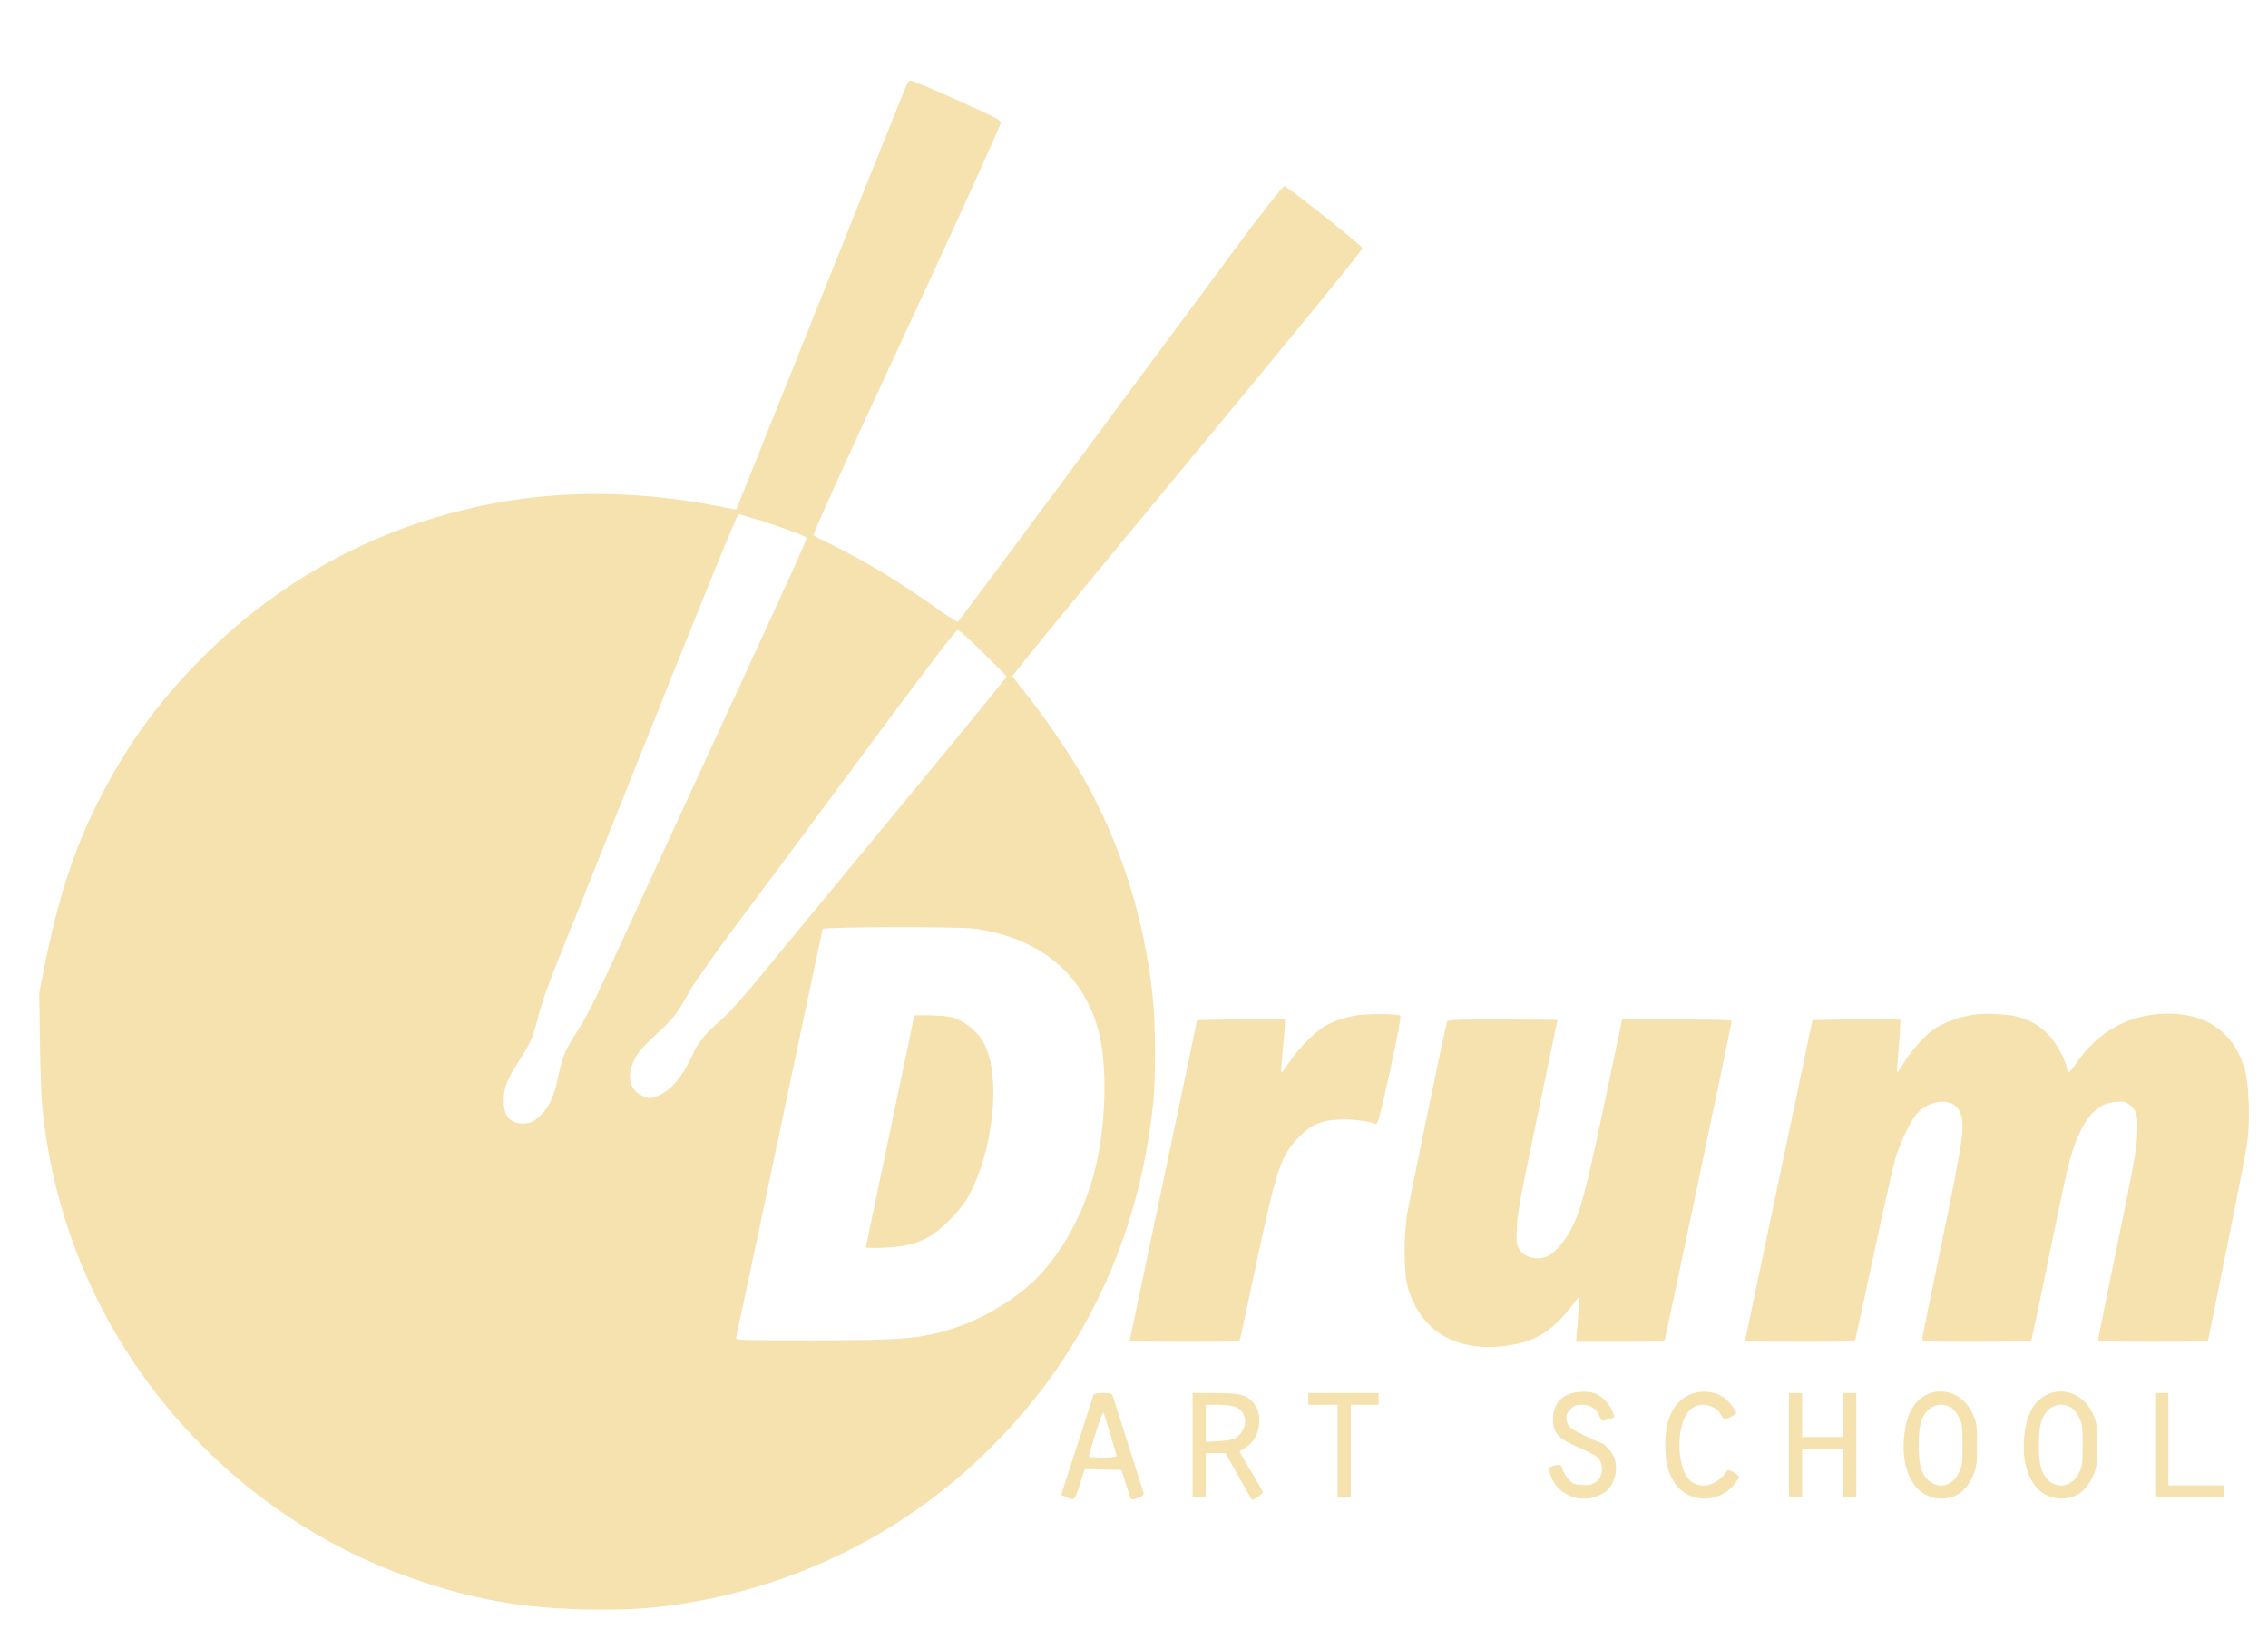 <svg version="1.0" xmlns="http://www.w3.org/2000/svg"
 width="1548pt" height="1112pt" viewBox="0 0 1548 1112"
 preserveAspectRatio="xMidYMid meet">

<g transform="translate(0,1112) scale(0.1,-0.1)"
fill="#F6E2AE" stroke="none">
<path d="M6190 10545 c-5 -13 -26 -64 -46 -112 -20 -48 -279 -695 -576 -1438
-297 -742 -541 -1351 -542 -1352 -1 -2 -58 8 -127 22 -548 107 -1077 110
-1575 10 -748 -152 -1402 -503 -1944 -1045 -302 -302 -524 -610 -719 -1000
-160 -321 -270 -663 -361 -1125 l-32 -160 5 -360 c6 -367 15 -484 58 -725 238
-1344 1203 -2474 2494 -2919 402 -139 733 -198 1160 -208 254 -6 433 4 630 32
796 117 1524 472 2098 1024 666 641 1059 1455 1158 2401 18 171 16 565 -5 745
-62 538 -219 1029 -474 1480 -80 141 -267 416 -376 552 -58 72 -106 134 -106
137 0 8 453 562 1115 1361 891 1076 1275 1547 1274 1562 0 14 -516 423 -533
423 -10 0 -191 -231 -326 -415 -68 -93 -196 -267 -284 -385 -88 -118 -405
-546 -705 -950 -532 -718 -896 -1206 -912 -1224 -4 -4 -61 30 -126 77 -257
184 -496 330 -735 448 -67 33 -124 61 -126 63 -7 7 252 577 598 1321 362 778
675 1466 682 1500 2 11 -51 40 -197 106 -273 123 -404 179 -421 179 -8 0 -19
-11 -24 -25z m-1013 -2974 c137 -43 313 -107 326 -120 9 -9 -31 -96 -785
-1731 -283 -613 -557 -1207 -608 -1318 -55 -121 -124 -251 -168 -320 -87 -135
-101 -169 -132 -311 -26 -126 -55 -195 -106 -250 -47 -53 -82 -71 -133 -71
-91 0 -134 52 -133 158 0 87 22 141 109 277 78 122 89 148 133 320 18 66 74
225 127 355 52 129 280 696 505 1260 502 1256 719 1790 729 1790 4 0 65 -18
136 -39z m1533 -907 c88 -86 160 -159 160 -163 0 -7 -415 -514 -996 -1216
-236 -286 -530 -641 -651 -790 -154 -188 -247 -291 -304 -340 -97 -82 -152
-149 -187 -225 -82 -178 -159 -264 -264 -299 -32 -11 -43 -10 -82 8 -91 40
-112 136 -55 249 23 48 56 85 146 169 128 119 144 141 228 293 36 64 161 241
320 455 144 192 455 611 691 930 599 810 807 1084 821 1085 7 0 85 -70 173
-156z m-55 -1884 c444 -64 741 -310 844 -702 59 -228 51 -617 -19 -917 -64
-272 -189 -522 -357 -717 -135 -156 -375 -311 -593 -385 -236 -78 -350 -89
-983 -89 -499 0 -528 1 -523 18 3 9 136 638 296 1397 160 759 293 1386 295
1393 5 15 931 17 1040 2z"/>
<path d="M6240 4186 c0 -3 -74 -359 -165 -790 -91 -431 -165 -786 -165 -790 0
-11 174 -5 255 9 124 22 213 71 315 174 47 47 100 112 118 143 180 307 239
828 120 1062 -33 65 -103 131 -171 162 -54 24 -77 28 -184 32 -68 2 -123 2
-123 -2z"/>
<path d="M9240 4185 c-141 -29 -213 -67 -307 -158 -40 -38 -96 -104 -124 -146
-29 -42 -54 -78 -56 -80 -11 -15 -11 23 2 150 8 79 15 159 15 177 l0 32 -300
0 c-165 0 -300 -3 -300 -6 0 -3 -103 -496 -230 -1096 -126 -599 -230 -1092
-230 -1094 0 -2 168 -4 374 -4 348 0 375 1 380 18 3 9 53 242 111 517 140 657
167 737 295 866 82 83 146 110 275 116 81 4 192 -10 245 -31 13 -6 29 53 97
361 49 227 77 372 71 378 -14 16 -244 16 -318 0z"/>
<path d="M13475 4194 c-11 -2 -45 -9 -75 -15 -30 -6 -91 -28 -136 -49 -64 -31
-95 -54 -150 -113 -39 -40 -90 -106 -115 -145 -24 -40 -46 -72 -49 -72 -4 0 0
62 7 138 6 75 12 156 13 180 l0 42 -300 0 c-165 0 -300 -3 -300 -6 0 -3 -103
-496 -230 -1096 -126 -599 -230 -1092 -230 -1094 0 -2 168 -4 374 -4 348 0
375 1 380 18 3 9 59 269 125 577 66 308 132 601 146 650 31 106 101 255 145
308 88 104 250 117 294 22 42 -91 31 -168 -128 -935 -69 -332 -126 -612 -126
-622 0 -17 22 -18 369 -18 204 0 372 4 375 9 3 5 58 262 121 572 63 310 126
604 140 653 78 274 174 395 319 404 55 4 65 1 93 -22 49 -41 56 -71 50 -204
-4 -99 -25 -215 -136 -752 -72 -349 -131 -641 -131 -647 0 -10 82 -13 375 -13
206 0 375 2 375 4 0 2 58 289 129 638 71 348 135 677 141 730 19 150 9 405
-20 493 -33 106 -76 178 -141 240 -94 90 -220 134 -381 135 -258 0 -477 -118
-627 -339 -23 -34 -46 -61 -50 -61 -5 0 -11 14 -15 32 -13 64 -75 175 -130
230 -63 65 -134 102 -231 123 -64 13 -221 18 -270 9z"/>
<path d="M9876 4143 c-14 -46 -259 -1230 -273 -1318 -23 -154 -21 -391 5 -488
80 -295 321 -445 653 -407 221 25 346 105 502 320 20 28 20 32 1 -207 l-7 -83
301 0 c278 0 301 1 306 18 8 30 456 2160 456 2171 0 8 -112 11 -374 11 l-374
0 -5 -22 c-3 -13 -58 -273 -122 -578 -119 -567 -157 -708 -222 -832 -43 -83
-109 -159 -157 -182 -75 -36 -168 -10 -202 55 -13 27 -15 53 -11 143 4 92 28
222 141 759 75 357 136 651 136 653 0 2 -168 4 -374 4 -348 0 -375 -1 -380
-17z"/>
<path d="M10717 1605 c-78 -27 -117 -86 -117 -175 0 -95 35 -131 192 -199 53
-23 103 -50 111 -59 48 -53 40 -138 -16 -173 -25 -16 -45 -19 -91 -16 -54 3
-62 7 -92 41 -18 21 -36 51 -39 67 -7 31 -25 36 -70 19 -22 -8 -24 -14 -19
-37 41 -170 241 -240 383 -135 63 47 90 158 56 237 -13 34 -70 95 -88 95 -4 0
-54 22 -110 49 -76 36 -106 56 -115 76 -19 42 -14 74 17 106 25 24 38 29 79
29 58 0 97 -25 118 -77 16 -37 15 -37 67 -22 33 9 37 13 31 32 -20 65 -76 127
-133 146 -45 15 -117 13 -164 -4z"/>
<path d="M11519 1592 c-102 -53 -153 -165 -153 -337 0 -117 19 -190 66 -261
91 -135 296 -140 403 -10 19 24 35 47 35 52 0 14 -72 57 -79 47 -61 -93 -154
-128 -231 -88 -127 66 -131 437 -6 515 64 39 152 17 192 -47 10 -15 19 -30 21
-32 6 -9 83 33 83 45 0 13 -42 68 -70 92 -67 58 -177 68 -261 24z"/>
<path d="M13155 1601 c-88 -41 -139 -127 -156 -264 -34 -259 72 -447 251 -447
104 0 177 56 221 167 21 51 23 75 23 198 0 124 -2 147 -23 199 -55 138 -195
203 -316 147z m161 -90 c18 -11 42 -40 55 -68 22 -44 24 -61 24 -188 0 -127
-2 -144 -24 -188 -63 -129 -210 -114 -258 26 -12 38 -17 83 -17 162 0 134 18
199 70 245 42 36 101 41 150 11z"/>
<path d="M13975 1601 c-88 -41 -139 -127 -156 -264 -34 -259 72 -447 251 -447
104 0 177 56 221 167 21 51 23 75 23 198 0 124 -2 147 -23 199 -55 138 -195
203 -316 147z m161 -90 c18 -11 42 -40 55 -68 22 -44 24 -61 24 -188 0 -127
-2 -144 -24 -188 -63 -129 -210 -114 -258 26 -12 38 -17 83 -17 162 0 134 18
199 70 245 42 36 101 41 150 11z"/>
<path d="M7463 1594 c-3 -8 -54 -165 -113 -347 l-107 -332 26 -11 c68 -30 64
-33 101 81 l34 106 125 -3 125 -3 31 -97 c16 -53 33 -99 36 -103 4 -3 25 2 48
11 35 14 41 20 35 38 -6 18 -176 554 -205 644 -10 31 -12 32 -70 32 -45 0 -61
-4 -66 -16z m116 -265 c22 -74 41 -141 41 -147 0 -8 -28 -12 -96 -12 -73 0
-95 3 -92 13 2 6 24 78 48 159 25 81 47 142 51 135 4 -6 25 -73 48 -148z"/>
<path d="M8140 1255 l0 -355 45 0 45 0 0 150 0 150 68 0 67 -1 89 -159 c49
-88 91 -160 92 -160 11 0 74 44 74 52 0 5 -37 70 -82 144 -45 74 -79 135 -77
137 2 2 21 14 41 26 103 62 126 232 44 315 -47 46 -93 56 -260 56 l-146 0 0
-355z m283 264 c69 -19 97 -101 57 -166 -31 -52 -61 -65 -160 -71 l-90 -5 0
127 0 126 78 0 c42 0 94 -5 115 -11z"/>
<path d="M8930 1570 l0 -40 100 0 100 0 0 -315 0 -315 45 0 45 0 0 315 0 315
95 0 95 0 0 40 0 40 -240 0 -240 0 0 -40z"/>
<path d="M12210 1255 l0 -355 45 0 45 0 0 165 0 165 140 0 140 0 0 -165 0
-165 45 0 45 0 0 355 0 355 -45 0 -45 0 0 -150 0 -150 -140 0 -140 0 0 150 0
150 -45 0 -45 0 0 -355z"/>
<path d="M14710 1255 l0 -355 235 0 235 0 0 40 0 40 -190 0 -190 0 0 315 0
315 -45 0 -45 0 0 -355z"/>
</g>
</svg>

